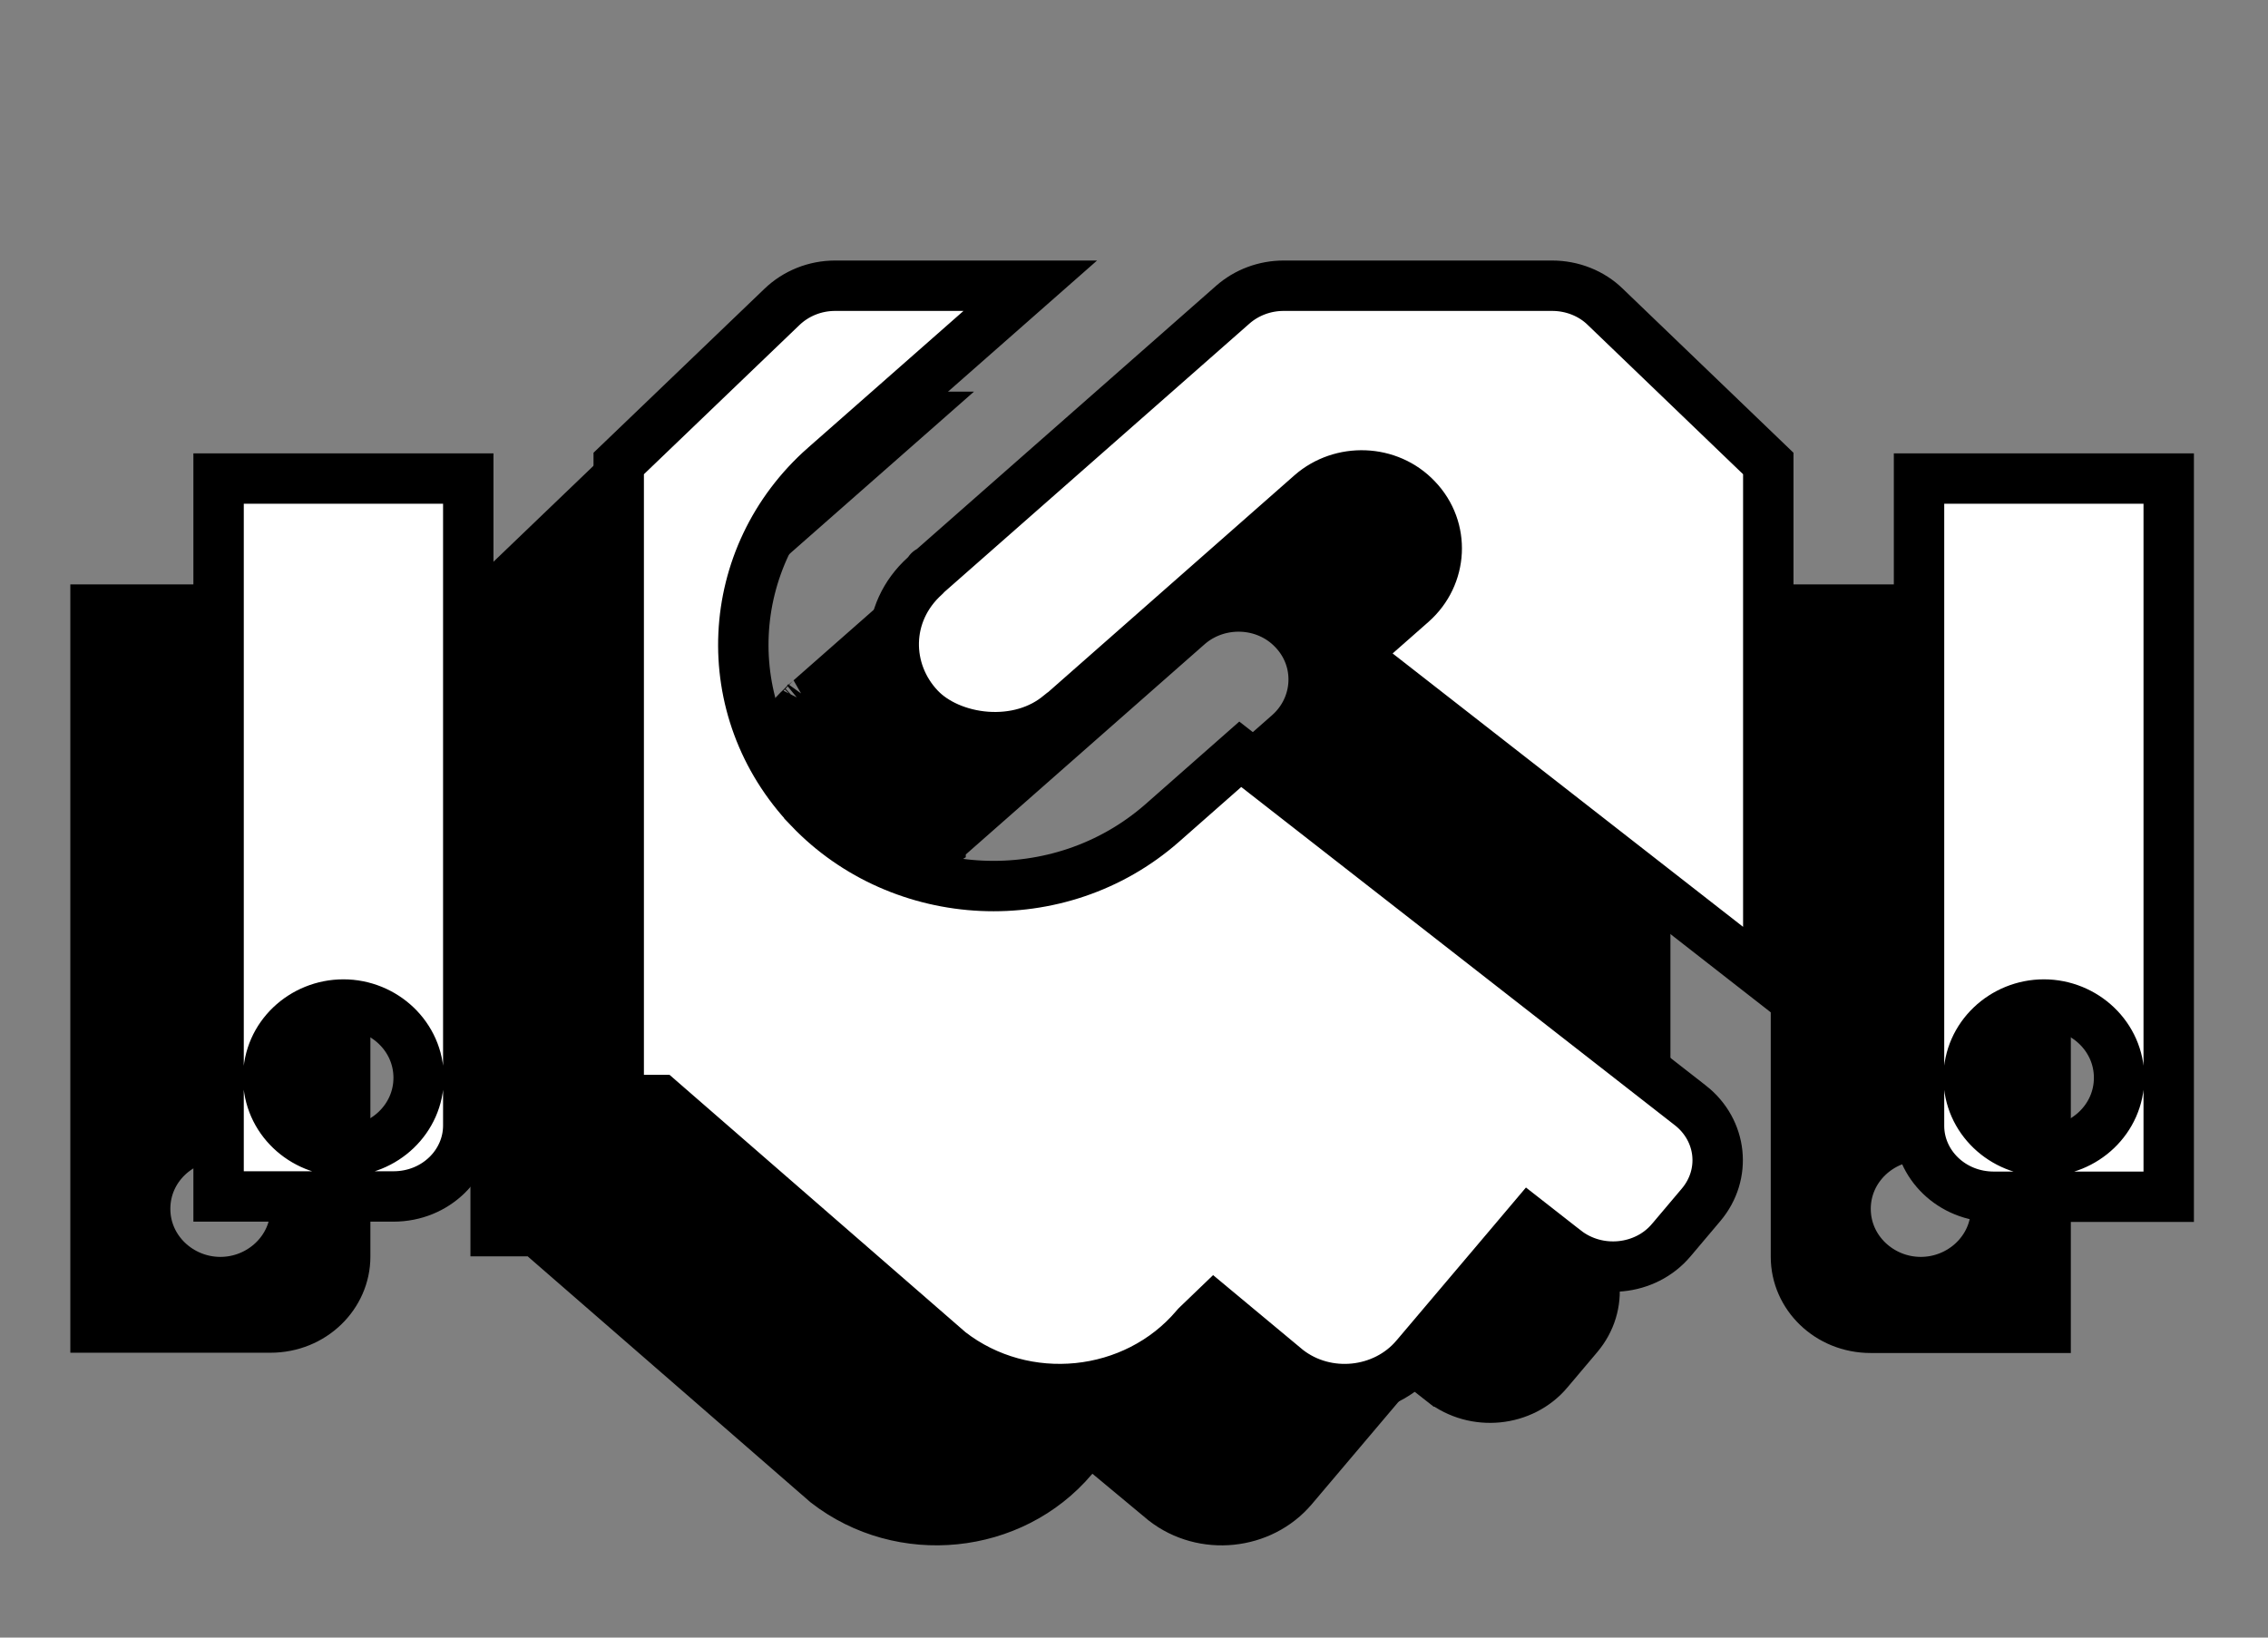 <svg width="90" height="65" viewBox="0 0 90 65" fill="none" xmlns="http://www.w3.org/2000/svg">
<rect x="0" y="0" width="90" height="65" fill="#808080" stroke="none"/>
<path d="M65.287 23.599V44.039L48.813 31.186L51.145 29.134L51.148 29.131C52.367 28.05 52.477 26.194 51.332 24.999C50.222 23.827 48.347 23.77 47.147 24.816L47.144 24.819L37.325 33.464C37.325 33.464 37.325 33.465 37.325 33.465C37.284 33.49 37.237 33.523 37.188 33.565C36.389 34.248 35.321 34.529 34.253 34.449C33.172 34.369 32.198 33.927 31.61 33.309L31.61 33.308C30.218 31.848 30.195 29.529 31.817 28.064L31.828 28.054L31.839 28.043C31.87 28.013 31.894 27.986 31.911 27.966C31.912 27.965 31.913 27.965 31.913 27.964L44.037 17.296C44.583 16.815 45.302 16.544 46.056 16.544H56.711C57.514 16.544 58.277 16.854 58.815 17.379L58.815 17.379L58.821 17.385L65.287 23.599ZM37.564 33.356L37.562 33.356L37.564 33.356ZM31.988 27.866C31.988 27.866 31.987 27.868 31.985 27.869L31.986 27.868L31.988 27.866ZM36.001 16.544L27.843 23.722L27.843 23.723C23.799 27.29 23.503 33.367 27.234 37.286L27.235 37.287C30.89 41.119 37.144 41.459 41.233 37.873L41.234 37.872L44.333 35.142L62.196 49.078C62.196 49.078 62.196 49.079 62.196 49.079C63.457 50.07 63.638 51.818 62.62 53.023C62.62 53.023 62.62 53.023 62.62 53.023L61.442 54.418L61.439 54.422C60.417 55.643 58.525 55.836 57.239 54.835C57.239 54.835 57.239 54.835 57.238 54.835L56.571 54.312L55.813 53.718L55.191 54.453L51.296 59.055L51.295 59.056C50.048 60.534 47.752 60.777 46.2 59.566L43.991 57.728L43.304 57.156L42.659 57.776L42.634 57.8L42.597 57.835L42.564 57.874C40.154 60.721 35.779 61.171 32.799 58.857L21.594 49.111L21.312 48.866H20.938H19.668V23.6L26.145 17.386L26.146 17.385C26.702 16.85 27.458 16.544 28.256 16.544H36.001ZM71.268 49.889V24.197H81.176V52.704H74.237C72.557 52.704 71.268 51.41 71.268 49.889ZM73.237 47.982C73.237 49.62 74.616 50.889 76.222 50.889C77.828 50.889 79.207 49.62 79.207 47.982C79.207 46.344 77.828 45.075 76.222 45.075C74.616 45.075 73.237 46.344 73.237 47.982ZM10.729 52.693H3.791V24.197H13.698V49.878C13.698 51.398 12.41 52.693 10.729 52.693ZM11.729 47.982C11.729 46.344 10.351 45.075 8.745 45.075C7.143 45.075 5.76 46.328 5.76 47.982C5.76 49.62 7.139 50.889 8.745 50.889C10.351 50.889 11.729 49.62 11.729 47.982Z" fill="black" stroke="black" stroke-width="2"/>
<path d="M70.17 18.397V38.837L53.697 25.983L56.028 23.931L56.031 23.928C57.25 22.847 57.361 20.992 56.216 19.797C55.106 18.624 53.231 18.567 52.031 19.613L52.028 19.616L42.209 28.262C42.209 28.262 42.209 28.262 42.209 28.262C42.167 28.287 42.12 28.32 42.072 28.363C41.273 29.045 40.205 29.326 39.137 29.247C38.056 29.166 37.082 28.725 36.494 28.107L36.493 28.106C35.101 26.645 35.079 24.326 36.7 22.862L36.712 22.851L36.723 22.84C36.754 22.811 36.778 22.784 36.795 22.764C36.796 22.763 36.796 22.762 36.797 22.762L48.921 12.093C49.467 11.613 50.186 11.341 50.939 11.341H61.594C62.398 11.341 63.161 11.651 63.699 12.177L63.699 12.177L63.705 12.183L70.17 18.397ZM42.448 28.153L42.445 28.154L42.448 28.153ZM36.87 22.666C36.872 22.663 36.871 22.664 36.869 22.667L36.87 22.666ZM40.884 11.341L32.727 18.52L32.726 18.52C28.682 22.087 28.387 28.165 32.118 32.084L32.118 32.085C35.774 35.916 42.028 36.256 46.116 32.671L46.118 32.669L49.217 29.939L67.079 43.876C67.08 43.876 67.08 43.876 67.08 43.876C68.341 44.867 68.522 46.615 67.504 47.821C67.504 47.821 67.504 47.821 67.504 47.821L66.326 49.216L66.323 49.219C65.301 50.44 63.408 50.633 62.123 49.633C62.123 49.633 62.122 49.633 62.122 49.632L61.454 49.109L60.696 48.516L60.075 49.251L56.18 53.852L56.179 53.853C54.931 55.331 52.635 55.574 51.084 54.364L48.875 52.526L48.187 51.953L47.542 52.573L47.518 52.597L47.481 52.633L47.447 52.672C45.037 55.518 40.662 55.968 37.683 53.655L26.478 43.909L26.195 43.663H25.821H24.552V18.397L31.029 12.183L31.029 12.183C31.586 11.648 32.341 11.341 33.14 11.341H40.884ZM76.152 44.687V18.995H86.06V47.502H79.121C77.44 47.502 76.152 46.208 76.152 44.687ZM78.121 42.779C78.121 44.418 79.5 45.687 81.106 45.687C82.712 45.687 84.091 44.418 84.091 42.779C84.091 41.141 82.712 39.872 81.106 39.872C79.5 39.872 78.121 41.141 78.121 42.779ZM15.613 47.49H8.674V18.995H18.582V44.675C18.582 46.196 17.294 47.49 15.613 47.49ZM16.613 42.779C16.613 41.141 15.234 39.872 13.628 39.872C12.026 39.872 10.644 41.125 10.644 42.779C10.644 44.418 12.022 45.687 13.628 45.687C15.234 45.687 16.613 44.418 16.613 42.779Z" fill="white" stroke="black" stroke-width="2"/>
</svg>
